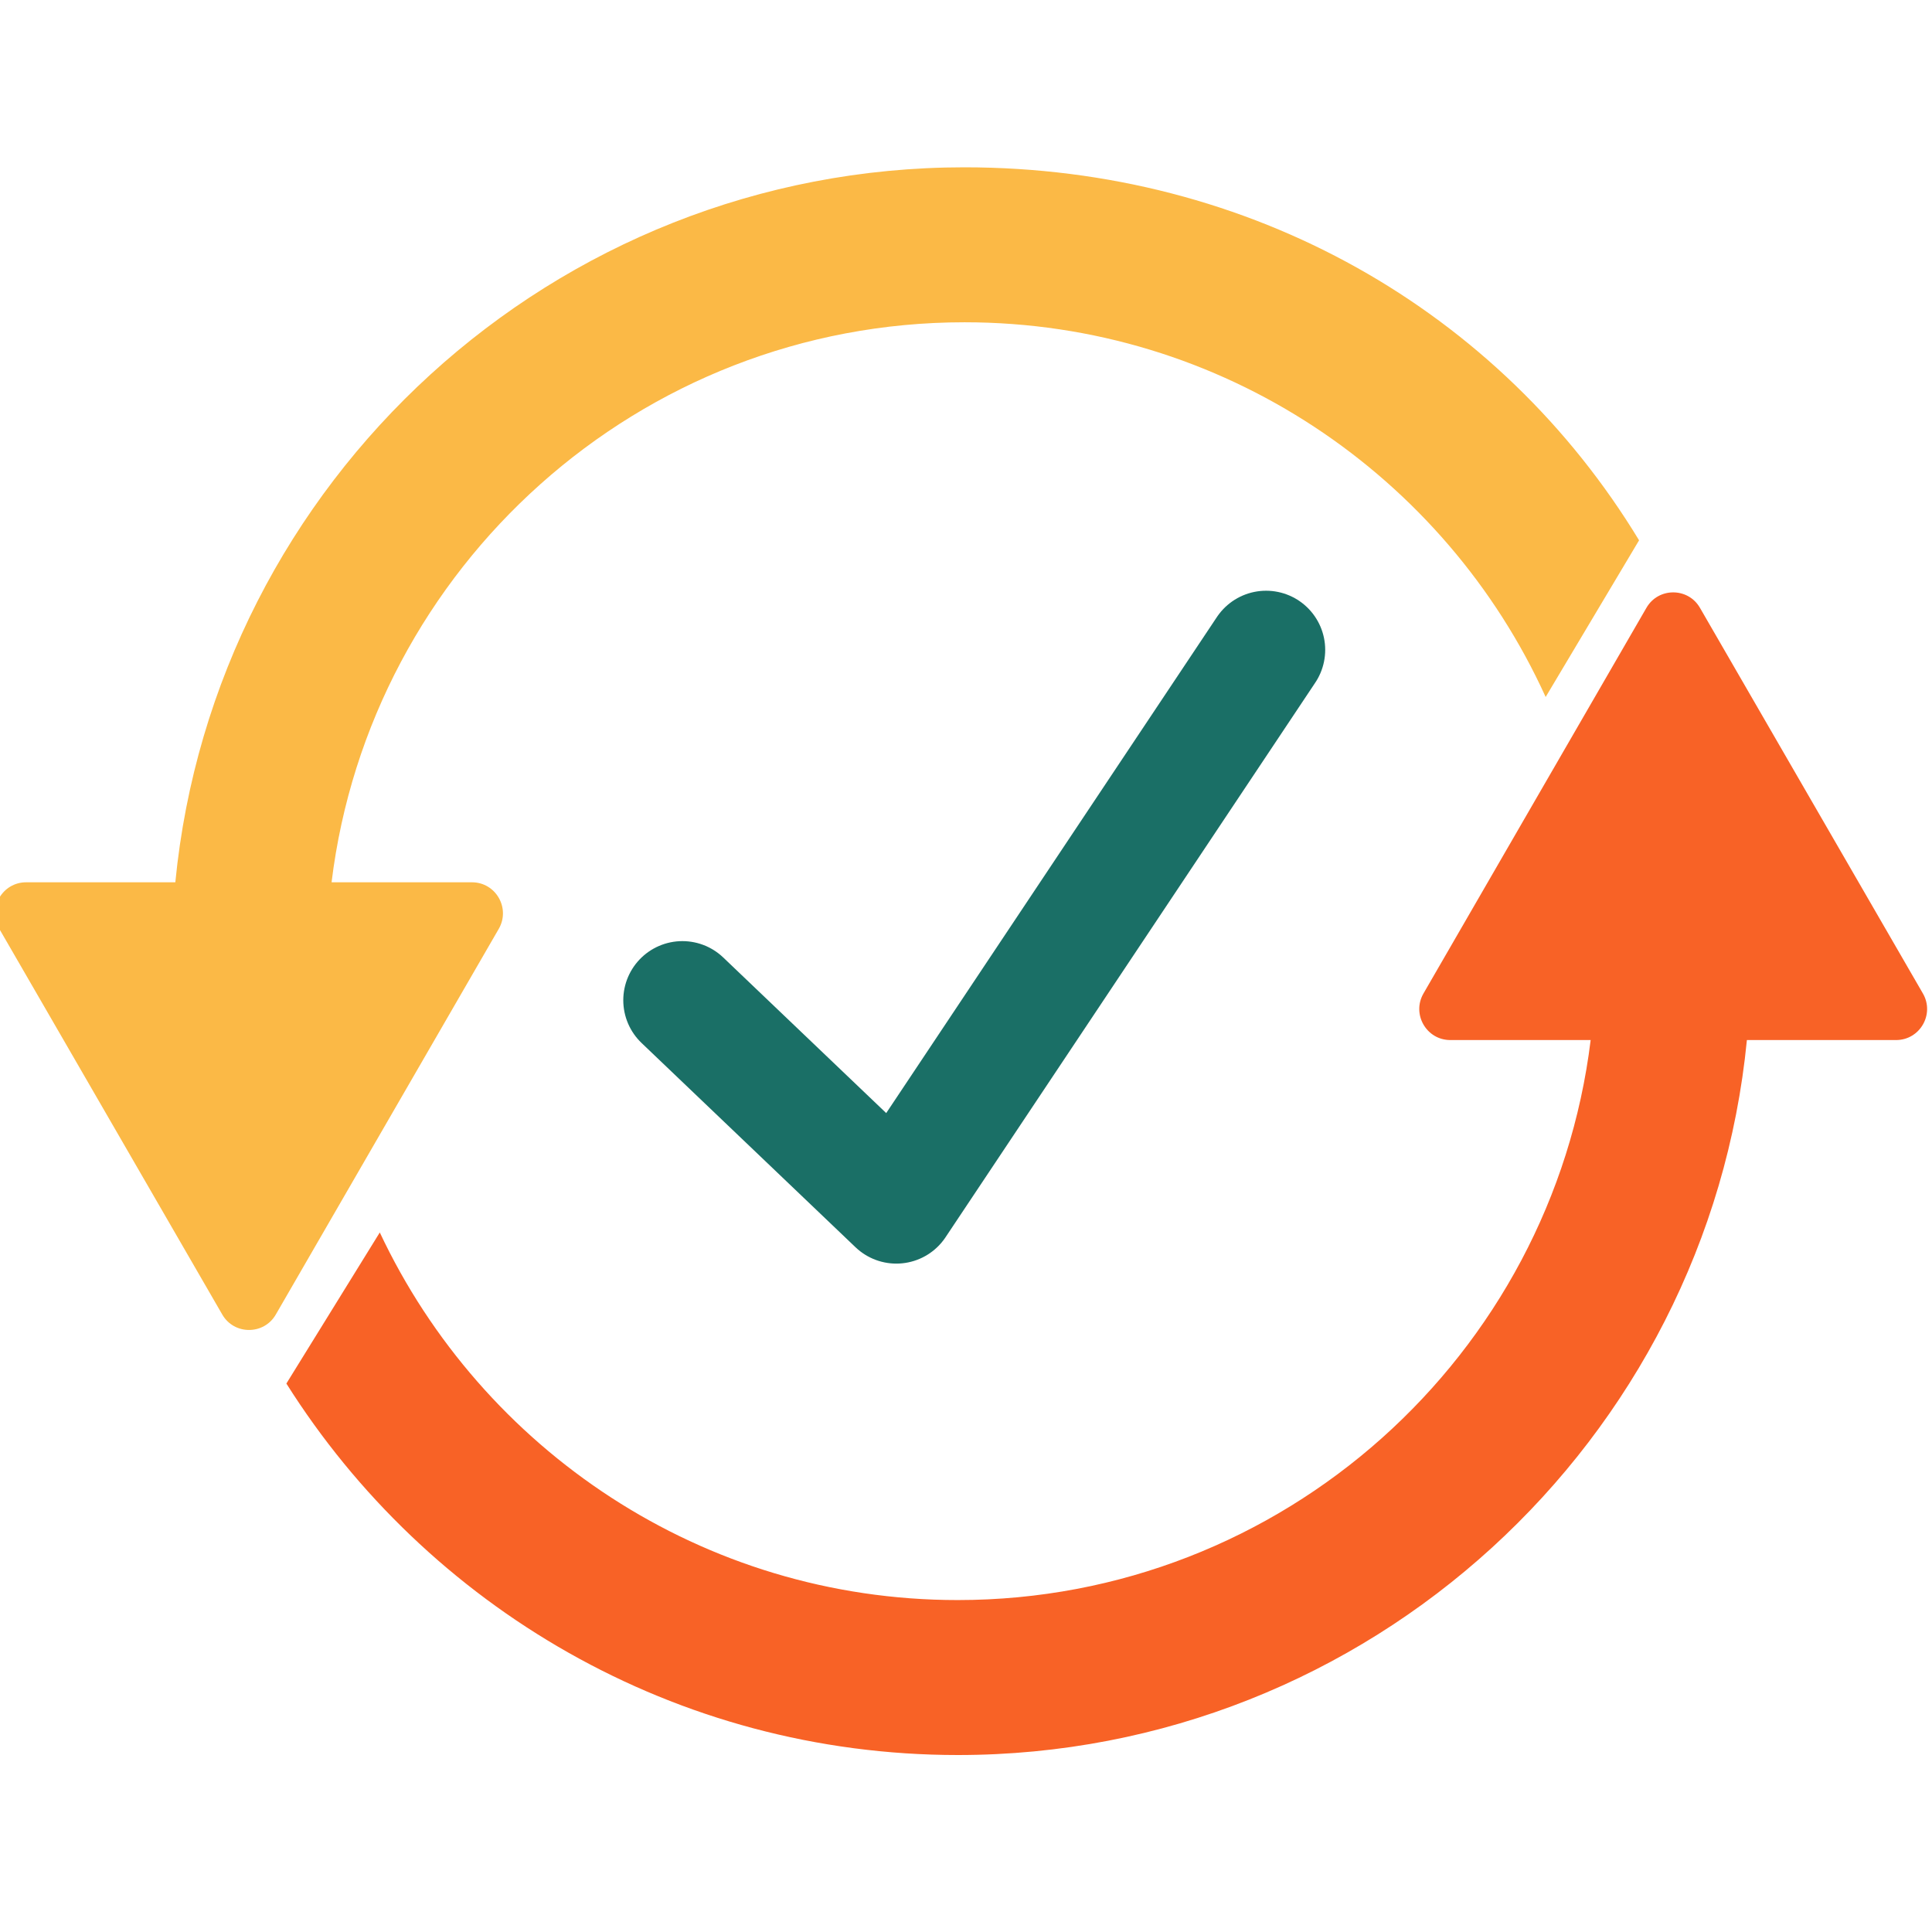 <?xml version="1.0" encoding="UTF-8"?>
<svg width="100px" height="100px" viewBox="0 0 100 100" version="1.1" xmlns="http://www.w3.org/2000/svg" xmlns:xlink="http://www.w3.org/1999/xlink">
    <title>Artboard</title>
    <g id="Artboard" stroke="none" stroke-width="1" fill="none" fill-rule="evenodd">
        <g id="icon" transform="translate(-0.253, 8.66)">
            <path d="M85.091,19.306 C77.895,7.442 65.028,0 50.167,0 C28.901,0 11.355,16.264 9.328,37.007 L1.608,37.007 C0.371,37.007 -0.398,38.344 0.215,39.414 L5.986,49.395 L11.756,59.377 C12.369,60.446 13.917,60.446 14.53,59.377 L20.301,49.395 L26.071,39.414 C26.684,38.344 25.915,37.007 24.679,37.007 L17.415,37.007 C19.409,20.698 33.334,8.021 50.178,8.021 C63.535,8.021 75.065,15.986 80.256,27.416" id="Path" fill="#FBB946" fill-rule="nonzero"></path>
            <path d="M15.076,62.952 C22.35,74.494 35.206,82.18 49.833,82.18 C71.099,82.18 88.645,65.916 90.672,45.173 L98.392,45.173 C99.629,45.173 100.398,43.836 99.785,42.767 L94.014,32.785 L88.244,22.804 C87.631,21.734 86.083,21.734 85.47,22.804 L79.699,32.785 L73.929,42.767 C73.316,43.836 74.085,45.173 75.321,45.173 L82.585,45.173 C80.591,61.482 66.666,74.159 49.822,74.159 C36.61,74.159 25.191,66.361 19.911,55.132" id="Path" fill="#F86226" fill-rule="nonzero"></path>
            <polyline id="Path" stroke="#1A6F66" stroke-width="6.12" stroke-linecap="round" stroke-linejoin="round" points="35.574 43.112 46.647 53.684 65.785 24.976"></polyline>
        </g>
    </g>
</svg>
